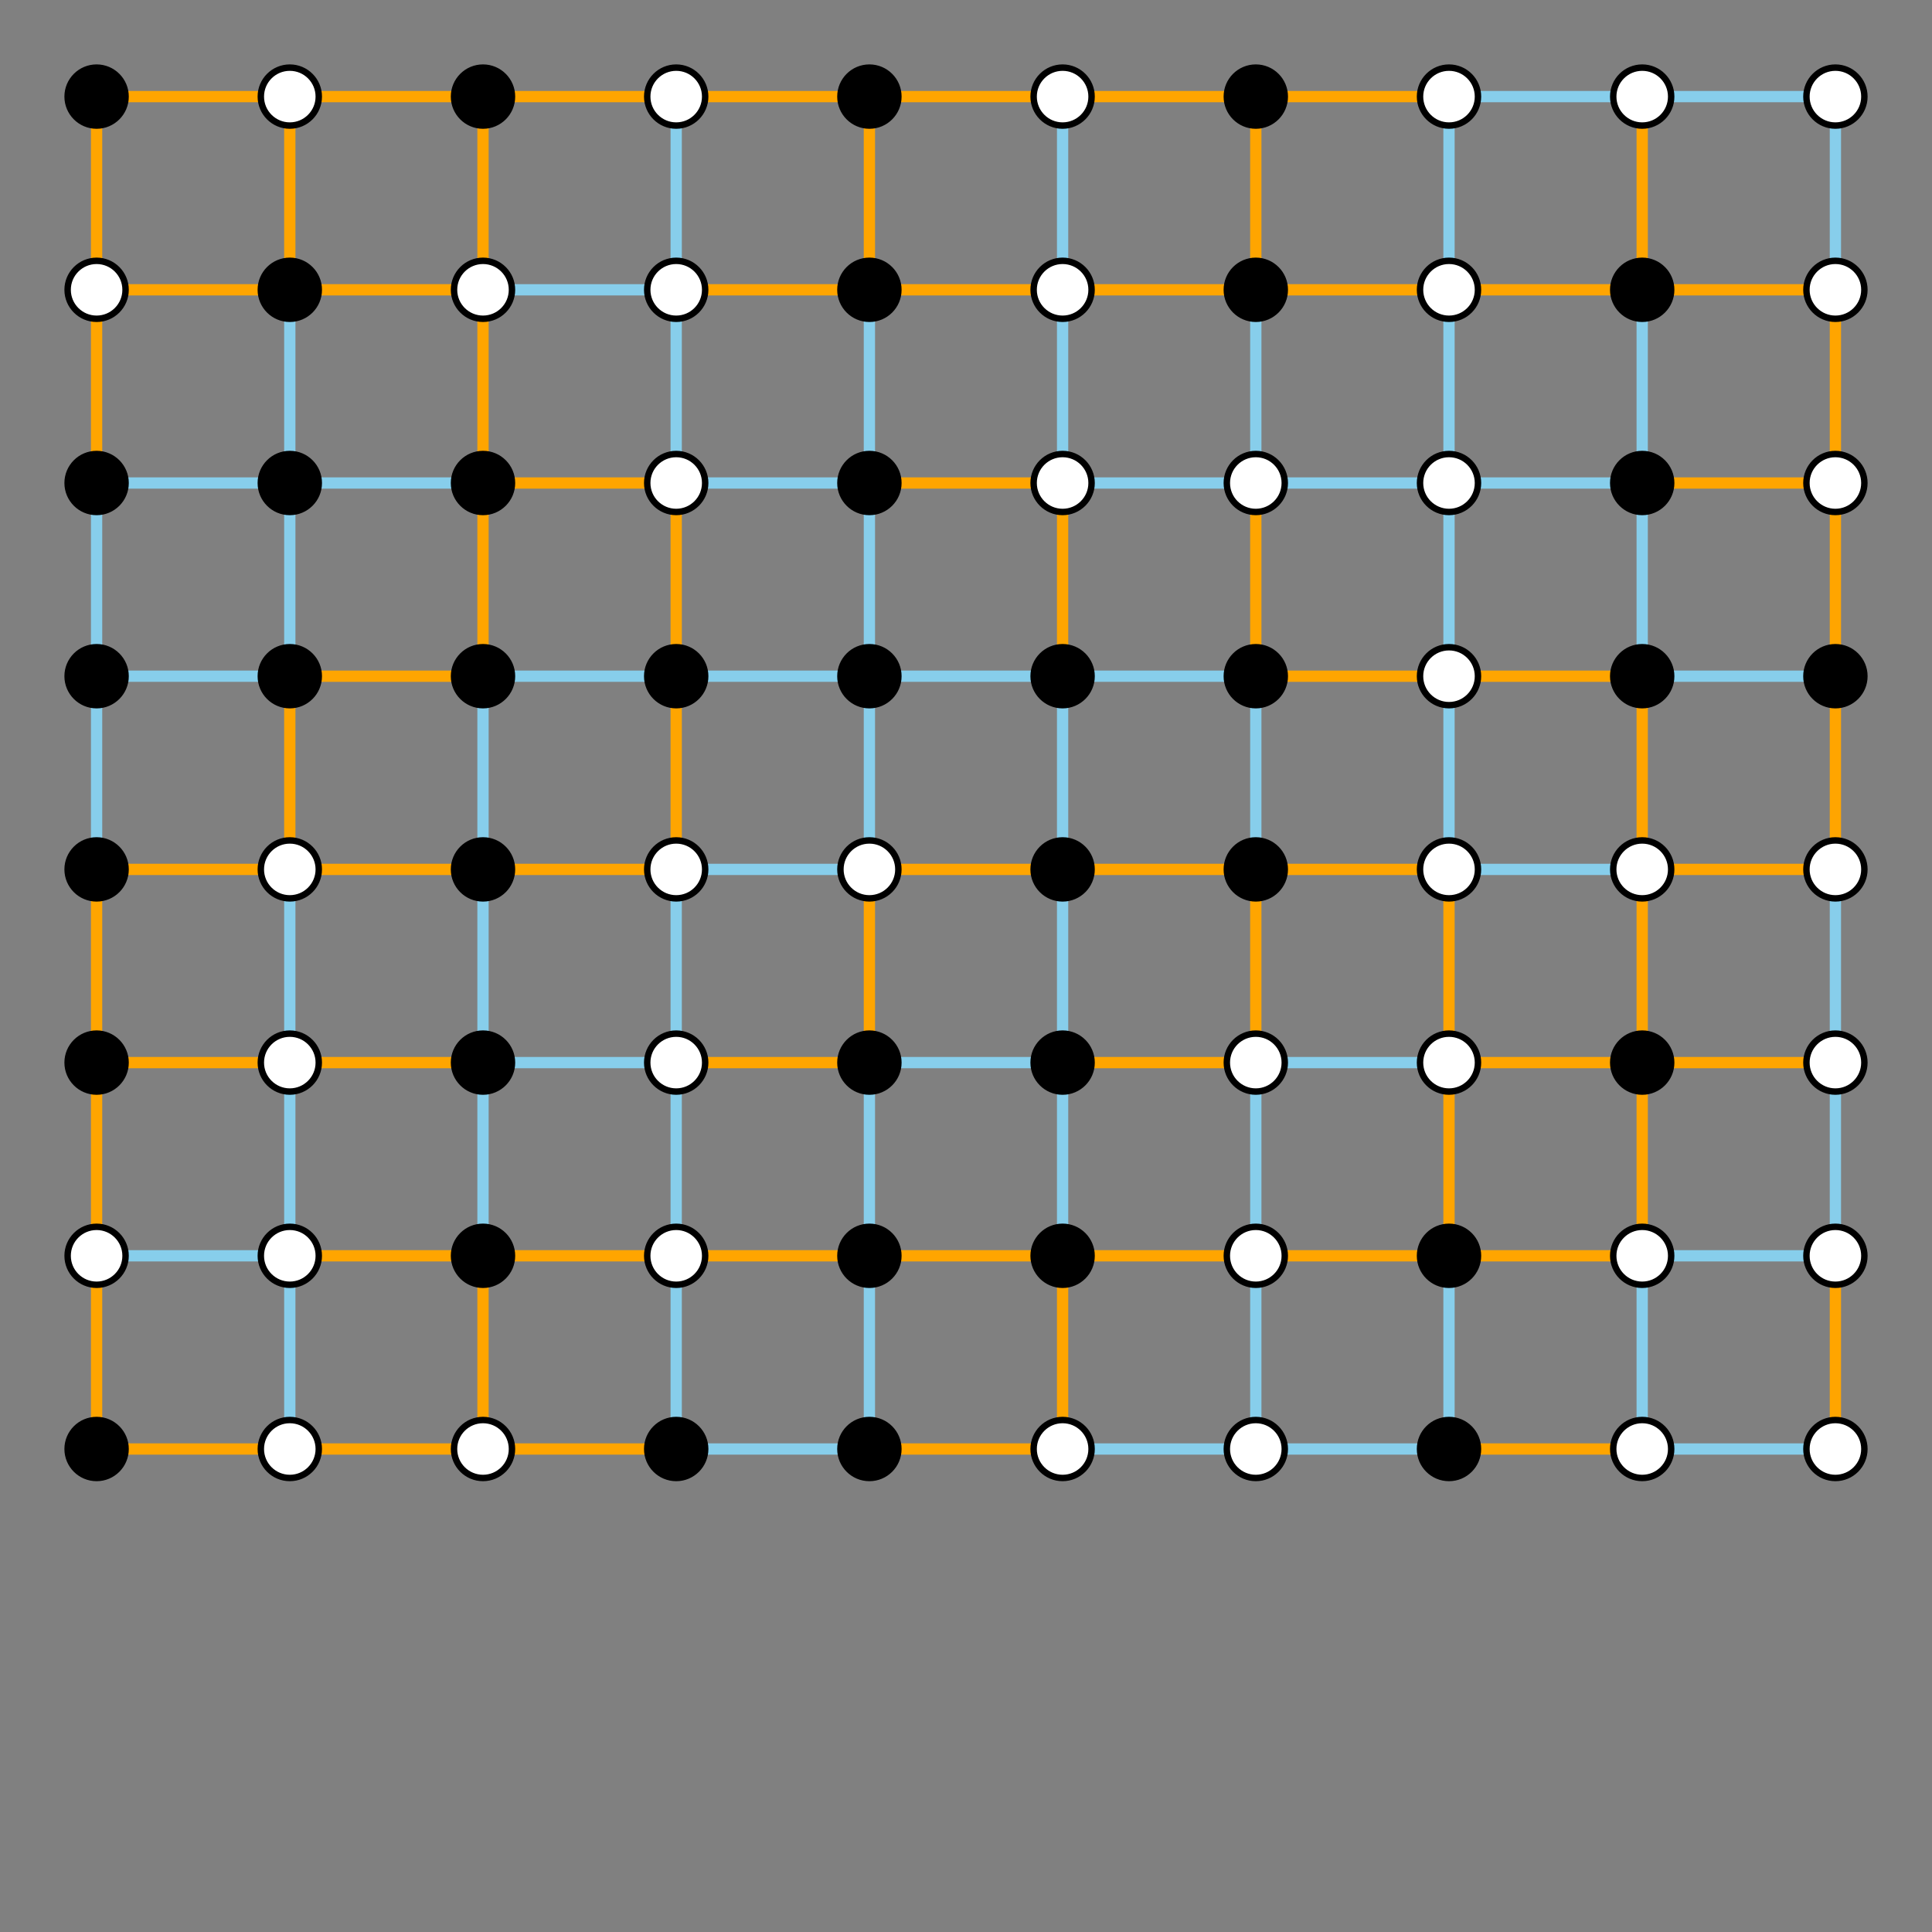 <?xml version="1.0" encoding="UTF-8"?>
<svg xmlns="http://www.w3.org/2000/svg"
     xmlns:xlink="http://www.w3.org/1999/xlink"
     version="1.2"
     width="120mm" height="120mm" viewBox="0 0 120 120"
     stroke="none"
     fill="#000000"
     stroke-width="0.3"
     font-size="3.88"
>
<rect x="0" y="0" width="120" height="120" fill="#808080" stroke="none"/>
<defs>
  <marker id="arrow" markerWidth="15" markerHeight="7" refX="5" refY="3.5" orient="auto" markerUnits="strokeWidth">
    <path d="M0,0 L15,3.5 L0,7 z" stroke="context-stroke" fill="context-stroke"/>
  </marker>
</defs>
<g stroke="#87CEEB" stroke-width="0.7" id="img-058d3034-1">
  <g transform="translate(6,36)">
    <path fill="none" d="M0,-6 L0,6 " class="primitive"/>
  </g>
  <g transform="translate(6,48)">
    <path fill="none" d="M0,-6 L0,6 " class="primitive"/>
  </g>
  <g transform="translate(12,30)">
    <path fill="none" d="M-6,0 L6,0 " class="primitive"/>
  </g>
  <g transform="translate(12,42)">
    <path fill="none" d="M-6,0 L6,0 " class="primitive"/>
  </g>
  <g transform="translate(12,78)">
    <path fill="none" d="M-6,0 L6,0 " class="primitive"/>
  </g>
  <g transform="translate(18,24)">
    <path fill="none" d="M0,-6 L0,6 " class="primitive"/>
  </g>
  <g transform="translate(18,36)">
    <path fill="none" d="M0,-6 L0,6 " class="primitive"/>
  </g>
  <g transform="translate(18,60)">
    <path fill="none" d="M0,-6 L0,6 " class="primitive"/>
  </g>
  <g transform="translate(18,72)">
    <path fill="none" d="M0,-6 L0,6 " class="primitive"/>
  </g>
  <g transform="translate(18,84)">
    <path fill="none" d="M0,-6 L0,6 " class="primitive"/>
  </g>
  <g transform="translate(24,30)">
    <path fill="none" d="M-6,0 L6,0 " class="primitive"/>
  </g>
  <g transform="translate(30,48)">
    <path fill="none" d="M0,-6 L0,6 " class="primitive"/>
  </g>
  <g transform="translate(30,60)">
    <path fill="none" d="M0,-6 L0,6 " class="primitive"/>
  </g>
  <g transform="translate(30,72)">
    <path fill="none" d="M0,-6 L0,6 " class="primitive"/>
  </g>
  <g transform="translate(36,18)">
    <path fill="none" d="M-6,0 L6,0 " class="primitive"/>
  </g>
  <g transform="translate(36,42)">
    <path fill="none" d="M-6,0 L6,0 " class="primitive"/>
  </g>
  <g transform="translate(36,66)">
    <path fill="none" d="M-6,0 L6,0 " class="primitive"/>
  </g>
  <g transform="translate(42,12)">
    <path fill="none" d="M0,-6 L0,6 " class="primitive"/>
  </g>
  <g transform="translate(42,24)">
    <path fill="none" d="M0,-6 L0,6 " class="primitive"/>
  </g>
  <g transform="translate(42,60)">
    <path fill="none" d="M0,-6 L0,6 " class="primitive"/>
  </g>
  <g transform="translate(42,72)">
    <path fill="none" d="M0,-6 L0,6 " class="primitive"/>
  </g>
  <g transform="translate(42,84)">
    <path fill="none" d="M0,-6 L0,6 " class="primitive"/>
  </g>
  <g transform="translate(48,30)">
    <path fill="none" d="M-6,0 L6,0 " class="primitive"/>
  </g>
  <g transform="translate(48,42)">
    <path fill="none" d="M-6,0 L6,0 " class="primitive"/>
  </g>
  <g transform="translate(48,54)">
    <path fill="none" d="M-6,0 L6,0 " class="primitive"/>
  </g>
  <g transform="translate(48,90)">
    <path fill="none" d="M-6,0 L6,0 " class="primitive"/>
  </g>
  <g transform="translate(54,24)">
    <path fill="none" d="M0,-6 L0,6 " class="primitive"/>
  </g>
  <g transform="translate(54,36)">
    <path fill="none" d="M0,-6 L0,6 " class="primitive"/>
  </g>
  <g transform="translate(54,48)">
    <path fill="none" d="M0,-6 L0,6 " class="primitive"/>
  </g>
  <g transform="translate(54,72)">
    <path fill="none" d="M0,-6 L0,6 " class="primitive"/>
  </g>
  <g transform="translate(54,84)">
    <path fill="none" d="M0,-6 L0,6 " class="primitive"/>
  </g>
  <g transform="translate(60,42)">
    <path fill="none" d="M-6,0 L6,0 " class="primitive"/>
  </g>
  <g transform="translate(60,66)">
    <path fill="none" d="M-6,0 L6,0 " class="primitive"/>
  </g>
  <g transform="translate(66,12)">
    <path fill="none" d="M0,-6 L0,6 " class="primitive"/>
  </g>
  <g transform="translate(66,24)">
    <path fill="none" d="M0,-6 L0,6 " class="primitive"/>
  </g>
  <g transform="translate(66,48)">
    <path fill="none" d="M0,-6 L0,6 " class="primitive"/>
  </g>
  <g transform="translate(66,60)">
    <path fill="none" d="M0,-6 L0,6 " class="primitive"/>
  </g>
  <g transform="translate(66,72)">
    <path fill="none" d="M0,-6 L0,6 " class="primitive"/>
  </g>
  <g transform="translate(72,30)">
    <path fill="none" d="M-6,0 L6,0 " class="primitive"/>
  </g>
  <g transform="translate(72,42)">
    <path fill="none" d="M-6,0 L6,0 " class="primitive"/>
  </g>
  <g transform="translate(72,90)">
    <path fill="none" d="M-6,0 L6,0 " class="primitive"/>
  </g>
  <g transform="translate(78,24)">
    <path fill="none" d="M0,-6 L0,6 " class="primitive"/>
  </g>
  <g transform="translate(78,48)">
    <path fill="none" d="M0,-6 L0,6 " class="primitive"/>
  </g>
  <g transform="translate(78,72)">
    <path fill="none" d="M0,-6 L0,6 " class="primitive"/>
  </g>
  <g transform="translate(78,84)">
    <path fill="none" d="M0,-6 L0,6 " class="primitive"/>
  </g>
  <g transform="translate(84,30)">
    <path fill="none" d="M-6,0 L6,0 " class="primitive"/>
  </g>
  <g transform="translate(84,66)">
    <path fill="none" d="M-6,0 L6,0 " class="primitive"/>
  </g>
  <g transform="translate(84,90)">
    <path fill="none" d="M-6,0 L6,0 " class="primitive"/>
  </g>
  <g transform="translate(90,12)">
    <path fill="none" d="M0,-6 L0,6 " class="primitive"/>
  </g>
  <g transform="translate(90,24)">
    <path fill="none" d="M0,-6 L0,6 " class="primitive"/>
  </g>
  <g transform="translate(90,36)">
    <path fill="none" d="M0,-6 L0,6 " class="primitive"/>
  </g>
  <g transform="translate(90,48)">
    <path fill="none" d="M0,-6 L0,6 " class="primitive"/>
  </g>
  <g transform="translate(90,84)">
    <path fill="none" d="M0,-6 L0,6 " class="primitive"/>
  </g>
  <g transform="translate(96,6)">
    <path fill="none" d="M-6,0 L6,0 " class="primitive"/>
  </g>
  <g transform="translate(96,30)">
    <path fill="none" d="M-6,0 L6,0 " class="primitive"/>
  </g>
  <g transform="translate(96,54)">
    <path fill="none" d="M-6,0 L6,0 " class="primitive"/>
  </g>
  <g transform="translate(102,24)">
    <path fill="none" d="M0,-6 L0,6 " class="primitive"/>
  </g>
  <g transform="translate(102,36)">
    <path fill="none" d="M0,-6 L0,6 " class="primitive"/>
  </g>
  <g transform="translate(102,84)">
    <path fill="none" d="M0,-6 L0,6 " class="primitive"/>
  </g>
  <g transform="translate(108,6)">
    <path fill="none" d="M-6,0 L6,0 " class="primitive"/>
  </g>
  <g transform="translate(108,42)">
    <path fill="none" d="M-6,0 L6,0 " class="primitive"/>
  </g>
  <g transform="translate(108,78)">
    <path fill="none" d="M-6,0 L6,0 " class="primitive"/>
  </g>
  <g transform="translate(108,90)">
    <path fill="none" d="M-6,0 L6,0 " class="primitive"/>
  </g>
  <g transform="translate(114,12)">
    <path fill="none" d="M0,-6 L0,6 " class="primitive"/>
  </g>
  <g transform="translate(114,60)">
    <path fill="none" d="M0,-6 L0,6 " class="primitive"/>
  </g>
  <g transform="translate(114,72)">
    <path fill="none" d="M0,-6 L0,6 " class="primitive"/>
  </g>
</g>
<g stroke="#FFA500" stroke-width="0.7" id="img-058d3034-2">
  <g transform="translate(6,12)">
    <path fill="none" d="M0,-6 L0,6 " class="primitive"/>
  </g>
  <g transform="translate(6,24)">
    <path fill="none" d="M0,-6 L0,6 " class="primitive"/>
  </g>
  <g transform="translate(6,60)">
    <path fill="none" d="M0,-6 L0,6 " class="primitive"/>
  </g>
  <g transform="translate(6,72)">
    <path fill="none" d="M0,-6 L0,6 " class="primitive"/>
  </g>
  <g transform="translate(6,84)">
    <path fill="none" d="M0,-6 L0,6 " class="primitive"/>
  </g>
  <g transform="translate(12,6)">
    <path fill="none" d="M-6,0 L6,0 " class="primitive"/>
  </g>
  <g transform="translate(12,18)">
    <path fill="none" d="M-6,0 L6,0 " class="primitive"/>
  </g>
  <g transform="translate(12,54)">
    <path fill="none" d="M-6,0 L6,0 " class="primitive"/>
  </g>
  <g transform="translate(12,66)">
    <path fill="none" d="M-6,0 L6,0 " class="primitive"/>
  </g>
  <g transform="translate(12,90)">
    <path fill="none" d="M-6,0 L6,0 " class="primitive"/>
  </g>
  <g transform="translate(18,12)">
    <path fill="none" d="M0,-6 L0,6 " class="primitive"/>
  </g>
  <g transform="translate(18,48)">
    <path fill="none" d="M0,-6 L0,6 " class="primitive"/>
  </g>
  <g transform="translate(24,6)">
    <path fill="none" d="M-6,0 L6,0 " class="primitive"/>
  </g>
  <g transform="translate(24,18)">
    <path fill="none" d="M-6,0 L6,0 " class="primitive"/>
  </g>
  <g transform="translate(24,42)">
    <path fill="none" d="M-6,0 L6,0 " class="primitive"/>
  </g>
  <g transform="translate(24,54)">
    <path fill="none" d="M-6,0 L6,0 " class="primitive"/>
  </g>
  <g transform="translate(24,66)">
    <path fill="none" d="M-6,0 L6,0 " class="primitive"/>
  </g>
  <g transform="translate(24,78)">
    <path fill="none" d="M-6,0 L6,0 " class="primitive"/>
  </g>
  <g transform="translate(24,90)">
    <path fill="none" d="M-6,0 L6,0 " class="primitive"/>
  </g>
  <g transform="translate(30,12)">
    <path fill="none" d="M0,-6 L0,6 " class="primitive"/>
  </g>
  <g transform="translate(30,24)">
    <path fill="none" d="M0,-6 L0,6 " class="primitive"/>
  </g>
  <g transform="translate(30,36)">
    <path fill="none" d="M0,-6 L0,6 " class="primitive"/>
  </g>
  <g transform="translate(30,84)">
    <path fill="none" d="M0,-6 L0,6 " class="primitive"/>
  </g>
  <g transform="translate(36,6)">
    <path fill="none" d="M-6,0 L6,0 " class="primitive"/>
  </g>
  <g transform="translate(36,30)">
    <path fill="none" d="M-6,0 L6,0 " class="primitive"/>
  </g>
  <g transform="translate(36,54)">
    <path fill="none" d="M-6,0 L6,0 " class="primitive"/>
  </g>
  <g transform="translate(36,78)">
    <path fill="none" d="M-6,0 L6,0 " class="primitive"/>
  </g>
  <g transform="translate(36,90)">
    <path fill="none" d="M-6,0 L6,0 " class="primitive"/>
  </g>
  <g transform="translate(42,36)">
    <path fill="none" d="M0,-6 L0,6 " class="primitive"/>
  </g>
  <g transform="translate(42,48)">
    <path fill="none" d="M0,-6 L0,6 " class="primitive"/>
  </g>
  <g transform="translate(48,6)">
    <path fill="none" d="M-6,0 L6,0 " class="primitive"/>
  </g>
  <g transform="translate(48,18)">
    <path fill="none" d="M-6,0 L6,0 " class="primitive"/>
  </g>
  <g transform="translate(48,66)">
    <path fill="none" d="M-6,0 L6,0 " class="primitive"/>
  </g>
  <g transform="translate(48,78)">
    <path fill="none" d="M-6,0 L6,0 " class="primitive"/>
  </g>
  <g transform="translate(54,12)">
    <path fill="none" d="M0,-6 L0,6 " class="primitive"/>
  </g>
  <g transform="translate(54,60)">
    <path fill="none" d="M0,-6 L0,6 " class="primitive"/>
  </g>
  <g transform="translate(60,6)">
    <path fill="none" d="M-6,0 L6,0 " class="primitive"/>
  </g>
  <g transform="translate(60,18)">
    <path fill="none" d="M-6,0 L6,0 " class="primitive"/>
  </g>
  <g transform="translate(60,30)">
    <path fill="none" d="M-6,0 L6,0 " class="primitive"/>
  </g>
  <g transform="translate(60,54)">
    <path fill="none" d="M-6,0 L6,0 " class="primitive"/>
  </g>
  <g transform="translate(60,78)">
    <path fill="none" d="M-6,0 L6,0 " class="primitive"/>
  </g>
  <g transform="translate(60,90)">
    <path fill="none" d="M-6,0 L6,0 " class="primitive"/>
  </g>
  <g transform="translate(66,36)">
    <path fill="none" d="M0,-6 L0,6 " class="primitive"/>
  </g>
  <g transform="translate(66,84)">
    <path fill="none" d="M0,-6 L0,6 " class="primitive"/>
  </g>
  <g transform="translate(72,6)">
    <path fill="none" d="M-6,0 L6,0 " class="primitive"/>
  </g>
  <g transform="translate(72,18)">
    <path fill="none" d="M-6,0 L6,0 " class="primitive"/>
  </g>
  <g transform="translate(72,54)">
    <path fill="none" d="M-6,0 L6,0 " class="primitive"/>
  </g>
  <g transform="translate(72,66)">
    <path fill="none" d="M-6,0 L6,0 " class="primitive"/>
  </g>
  <g transform="translate(72,78)">
    <path fill="none" d="M-6,0 L6,0 " class="primitive"/>
  </g>
  <g transform="translate(78,12)">
    <path fill="none" d="M0,-6 L0,6 " class="primitive"/>
  </g>
  <g transform="translate(78,36)">
    <path fill="none" d="M0,-6 L0,6 " class="primitive"/>
  </g>
  <g transform="translate(78,60)">
    <path fill="none" d="M0,-6 L0,6 " class="primitive"/>
  </g>
  <g transform="translate(84,6)">
    <path fill="none" d="M-6,0 L6,0 " class="primitive"/>
  </g>
  <g transform="translate(84,18)">
    <path fill="none" d="M-6,0 L6,0 " class="primitive"/>
  </g>
  <g transform="translate(84,42)">
    <path fill="none" d="M-6,0 L6,0 " class="primitive"/>
  </g>
  <g transform="translate(84,54)">
    <path fill="none" d="M-6,0 L6,0 " class="primitive"/>
  </g>
  <g transform="translate(84,78)">
    <path fill="none" d="M-6,0 L6,0 " class="primitive"/>
  </g>
  <g transform="translate(90,60)">
    <path fill="none" d="M0,-6 L0,6 " class="primitive"/>
  </g>
  <g transform="translate(90,72)">
    <path fill="none" d="M0,-6 L0,6 " class="primitive"/>
  </g>
  <g transform="translate(96,18)">
    <path fill="none" d="M-6,0 L6,0 " class="primitive"/>
  </g>
  <g transform="translate(96,42)">
    <path fill="none" d="M-6,0 L6,0 " class="primitive"/>
  </g>
  <g transform="translate(96,66)">
    <path fill="none" d="M-6,0 L6,0 " class="primitive"/>
  </g>
  <g transform="translate(96,78)">
    <path fill="none" d="M-6,0 L6,0 " class="primitive"/>
  </g>
  <g transform="translate(96,90)">
    <path fill="none" d="M-6,0 L6,0 " class="primitive"/>
  </g>
  <g transform="translate(102,12)">
    <path fill="none" d="M0,-6 L0,6 " class="primitive"/>
  </g>
  <g transform="translate(102,48)">
    <path fill="none" d="M0,-6 L0,6 " class="primitive"/>
  </g>
  <g transform="translate(102,60)">
    <path fill="none" d="M0,-6 L0,6 " class="primitive"/>
  </g>
  <g transform="translate(102,72)">
    <path fill="none" d="M0,-6 L0,6 " class="primitive"/>
  </g>
  <g transform="translate(108,18)">
    <path fill="none" d="M-6,0 L6,0 " class="primitive"/>
  </g>
  <g transform="translate(108,30)">
    <path fill="none" d="M-6,0 L6,0 " class="primitive"/>
  </g>
  <g transform="translate(108,54)">
    <path fill="none" d="M-6,0 L6,0 " class="primitive"/>
  </g>
  <g transform="translate(108,66)">
    <path fill="none" d="M-6,0 L6,0 " class="primitive"/>
  </g>
  <g transform="translate(114,24)">
    <path fill="none" d="M0,-6 L0,6 " class="primitive"/>
  </g>
  <g transform="translate(114,36)">
    <path fill="none" d="M0,-6 L0,6 " class="primitive"/>
  </g>
  <g transform="translate(114,48)">
    <path fill="none" d="M0,-6 L0,6 " class="primitive"/>
  </g>
  <g transform="translate(114,84)">
    <path fill="none" d="M0,-6 L0,6 " class="primitive"/>
  </g>
</g>
<g stroke-width="0.4" stroke="#000000" fill="#FFFFFF" id="img-058d3034-3">
  <g transform="translate(18,6)">
    <circle cx="0" cy="0" r="1.8" class="primitive"/>
  </g>
  <g transform="translate(42,6)">
    <circle cx="0" cy="0" r="1.8" class="primitive"/>
  </g>
  <g transform="translate(66,6)">
    <circle cx="0" cy="0" r="1.8" class="primitive"/>
  </g>
  <g transform="translate(90,6)">
    <circle cx="0" cy="0" r="1.8" class="primitive"/>
  </g>
  <g transform="translate(102,6)">
    <circle cx="0" cy="0" r="1.8" class="primitive"/>
  </g>
  <g transform="translate(114,6)">
    <circle cx="0" cy="0" r="1.8" class="primitive"/>
  </g>
  <g transform="translate(6,18)">
    <circle cx="0" cy="0" r="1.8" class="primitive"/>
  </g>
  <g transform="translate(30,18)">
    <circle cx="0" cy="0" r="1.8" class="primitive"/>
  </g>
  <g transform="translate(42,18)">
    <circle cx="0" cy="0" r="1.8" class="primitive"/>
  </g>
  <g transform="translate(66,18)">
    <circle cx="0" cy="0" r="1.8" class="primitive"/>
  </g>
  <g transform="translate(90,18)">
    <circle cx="0" cy="0" r="1.8" class="primitive"/>
  </g>
  <g transform="translate(114,18)">
    <circle cx="0" cy="0" r="1.8" class="primitive"/>
  </g>
  <g transform="translate(42,30)">
    <circle cx="0" cy="0" r="1.8" class="primitive"/>
  </g>
  <g transform="translate(66,30)">
    <circle cx="0" cy="0" r="1.8" class="primitive"/>
  </g>
  <g transform="translate(78,30)">
    <circle cx="0" cy="0" r="1.8" class="primitive"/>
  </g>
  <g transform="translate(90,30)">
    <circle cx="0" cy="0" r="1.8" class="primitive"/>
  </g>
  <g transform="translate(114,30)">
    <circle cx="0" cy="0" r="1.8" class="primitive"/>
  </g>
  <g transform="translate(90,42)">
    <circle cx="0" cy="0" r="1.8" class="primitive"/>
  </g>
  <g transform="translate(18,54)">
    <circle cx="0" cy="0" r="1.8" class="primitive"/>
  </g>
  <g transform="translate(42,54)">
    <circle cx="0" cy="0" r="1.8" class="primitive"/>
  </g>
  <g transform="translate(54,54)">
    <circle cx="0" cy="0" r="1.8" class="primitive"/>
  </g>
  <g transform="translate(90,54)">
    <circle cx="0" cy="0" r="1.8" class="primitive"/>
  </g>
  <g transform="translate(102,54)">
    <circle cx="0" cy="0" r="1.8" class="primitive"/>
  </g>
  <g transform="translate(114,54)">
    <circle cx="0" cy="0" r="1.8" class="primitive"/>
  </g>
  <g transform="translate(18,66)">
    <circle cx="0" cy="0" r="1.8" class="primitive"/>
  </g>
  <g transform="translate(42,66)">
    <circle cx="0" cy="0" r="1.8" class="primitive"/>
  </g>
  <g transform="translate(78,66)">
    <circle cx="0" cy="0" r="1.8" class="primitive"/>
  </g>
  <g transform="translate(90,66)">
    <circle cx="0" cy="0" r="1.8" class="primitive"/>
  </g>
  <g transform="translate(114,66)">
    <circle cx="0" cy="0" r="1.8" class="primitive"/>
  </g>
  <g transform="translate(6,78)">
    <circle cx="0" cy="0" r="1.8" class="primitive"/>
  </g>
  <g transform="translate(18,78)">
    <circle cx="0" cy="0" r="1.8" class="primitive"/>
  </g>
  <g transform="translate(42,78)">
    <circle cx="0" cy="0" r="1.8" class="primitive"/>
  </g>
  <g transform="translate(78,78)">
    <circle cx="0" cy="0" r="1.8" class="primitive"/>
  </g>
  <g transform="translate(102,78)">
    <circle cx="0" cy="0" r="1.8" class="primitive"/>
  </g>
  <g transform="translate(114,78)">
    <circle cx="0" cy="0" r="1.8" class="primitive"/>
  </g>
  <g transform="translate(18,90)">
    <circle cx="0" cy="0" r="1.8" class="primitive"/>
  </g>
  <g transform="translate(30,90)">
    <circle cx="0" cy="0" r="1.8" class="primitive"/>
  </g>
  <g transform="translate(66,90)">
    <circle cx="0" cy="0" r="1.8" class="primitive"/>
  </g>
  <g transform="translate(78,90)">
    <circle cx="0" cy="0" r="1.8" class="primitive"/>
  </g>
  <g transform="translate(102,90)">
    <circle cx="0" cy="0" r="1.8" class="primitive"/>
  </g>
  <g transform="translate(114,90)">
    <circle cx="0" cy="0" r="1.8" class="primitive"/>
  </g>
</g>
<g stroke-width="0.4" stroke="#000000" fill="#000000" id="img-058d3034-4">
  <g transform="translate(6,6)">
    <circle cx="0" cy="0" r="1.8" class="primitive"/>
  </g>
  <g transform="translate(30,6)">
    <circle cx="0" cy="0" r="1.8" class="primitive"/>
  </g>
  <g transform="translate(54,6)">
    <circle cx="0" cy="0" r="1.8" class="primitive"/>
  </g>
  <g transform="translate(78,6)">
    <circle cx="0" cy="0" r="1.8" class="primitive"/>
  </g>
  <g transform="translate(18,18)">
    <circle cx="0" cy="0" r="1.8" class="primitive"/>
  </g>
  <g transform="translate(54,18)">
    <circle cx="0" cy="0" r="1.8" class="primitive"/>
  </g>
  <g transform="translate(78,18)">
    <circle cx="0" cy="0" r="1.8" class="primitive"/>
  </g>
  <g transform="translate(102,18)">
    <circle cx="0" cy="0" r="1.8" class="primitive"/>
  </g>
  <g transform="translate(6,30)">
    <circle cx="0" cy="0" r="1.8" class="primitive"/>
  </g>
  <g transform="translate(18,30)">
    <circle cx="0" cy="0" r="1.8" class="primitive"/>
  </g>
  <g transform="translate(30,30)">
    <circle cx="0" cy="0" r="1.8" class="primitive"/>
  </g>
  <g transform="translate(54,30)">
    <circle cx="0" cy="0" r="1.8" class="primitive"/>
  </g>
  <g transform="translate(102,30)">
    <circle cx="0" cy="0" r="1.8" class="primitive"/>
  </g>
  <g transform="translate(6,42)">
    <circle cx="0" cy="0" r="1.8" class="primitive"/>
  </g>
  <g transform="translate(18,42)">
    <circle cx="0" cy="0" r="1.8" class="primitive"/>
  </g>
  <g transform="translate(30,42)">
    <circle cx="0" cy="0" r="1.8" class="primitive"/>
  </g>
  <g transform="translate(42,42)">
    <circle cx="0" cy="0" r="1.8" class="primitive"/>
  </g>
  <g transform="translate(54,42)">
    <circle cx="0" cy="0" r="1.8" class="primitive"/>
  </g>
  <g transform="translate(66,42)">
    <circle cx="0" cy="0" r="1.8" class="primitive"/>
  </g>
  <g transform="translate(78,42)">
    <circle cx="0" cy="0" r="1.8" class="primitive"/>
  </g>
  <g transform="translate(102,42)">
    <circle cx="0" cy="0" r="1.8" class="primitive"/>
  </g>
  <g transform="translate(114,42)">
    <circle cx="0" cy="0" r="1.8" class="primitive"/>
  </g>
  <g transform="translate(6,54)">
    <circle cx="0" cy="0" r="1.8" class="primitive"/>
  </g>
  <g transform="translate(30,54)">
    <circle cx="0" cy="0" r="1.8" class="primitive"/>
  </g>
  <g transform="translate(66,54)">
    <circle cx="0" cy="0" r="1.8" class="primitive"/>
  </g>
  <g transform="translate(78,54)">
    <circle cx="0" cy="0" r="1.8" class="primitive"/>
  </g>
  <g transform="translate(6,66)">
    <circle cx="0" cy="0" r="1.8" class="primitive"/>
  </g>
  <g transform="translate(30,66)">
    <circle cx="0" cy="0" r="1.8" class="primitive"/>
  </g>
  <g transform="translate(54,66)">
    <circle cx="0" cy="0" r="1.8" class="primitive"/>
  </g>
  <g transform="translate(66,66)">
    <circle cx="0" cy="0" r="1.8" class="primitive"/>
  </g>
  <g transform="translate(102,66)">
    <circle cx="0" cy="0" r="1.8" class="primitive"/>
  </g>
  <g transform="translate(30,78)">
    <circle cx="0" cy="0" r="1.8" class="primitive"/>
  </g>
  <g transform="translate(54,78)">
    <circle cx="0" cy="0" r="1.8" class="primitive"/>
  </g>
  <g transform="translate(66,78)">
    <circle cx="0" cy="0" r="1.8" class="primitive"/>
  </g>
  <g transform="translate(90,78)">
    <circle cx="0" cy="0" r="1.8" class="primitive"/>
  </g>
  <g transform="translate(6,90)">
    <circle cx="0" cy="0" r="1.8" class="primitive"/>
  </g>
  <g transform="translate(42,90)">
    <circle cx="0" cy="0" r="1.8" class="primitive"/>
  </g>
  <g transform="translate(54,90)">
    <circle cx="0" cy="0" r="1.8" class="primitive"/>
  </g>
  <g transform="translate(90,90)">
    <circle cx="0" cy="0" r="1.8" class="primitive"/>
  </g>
</g>
</svg>
